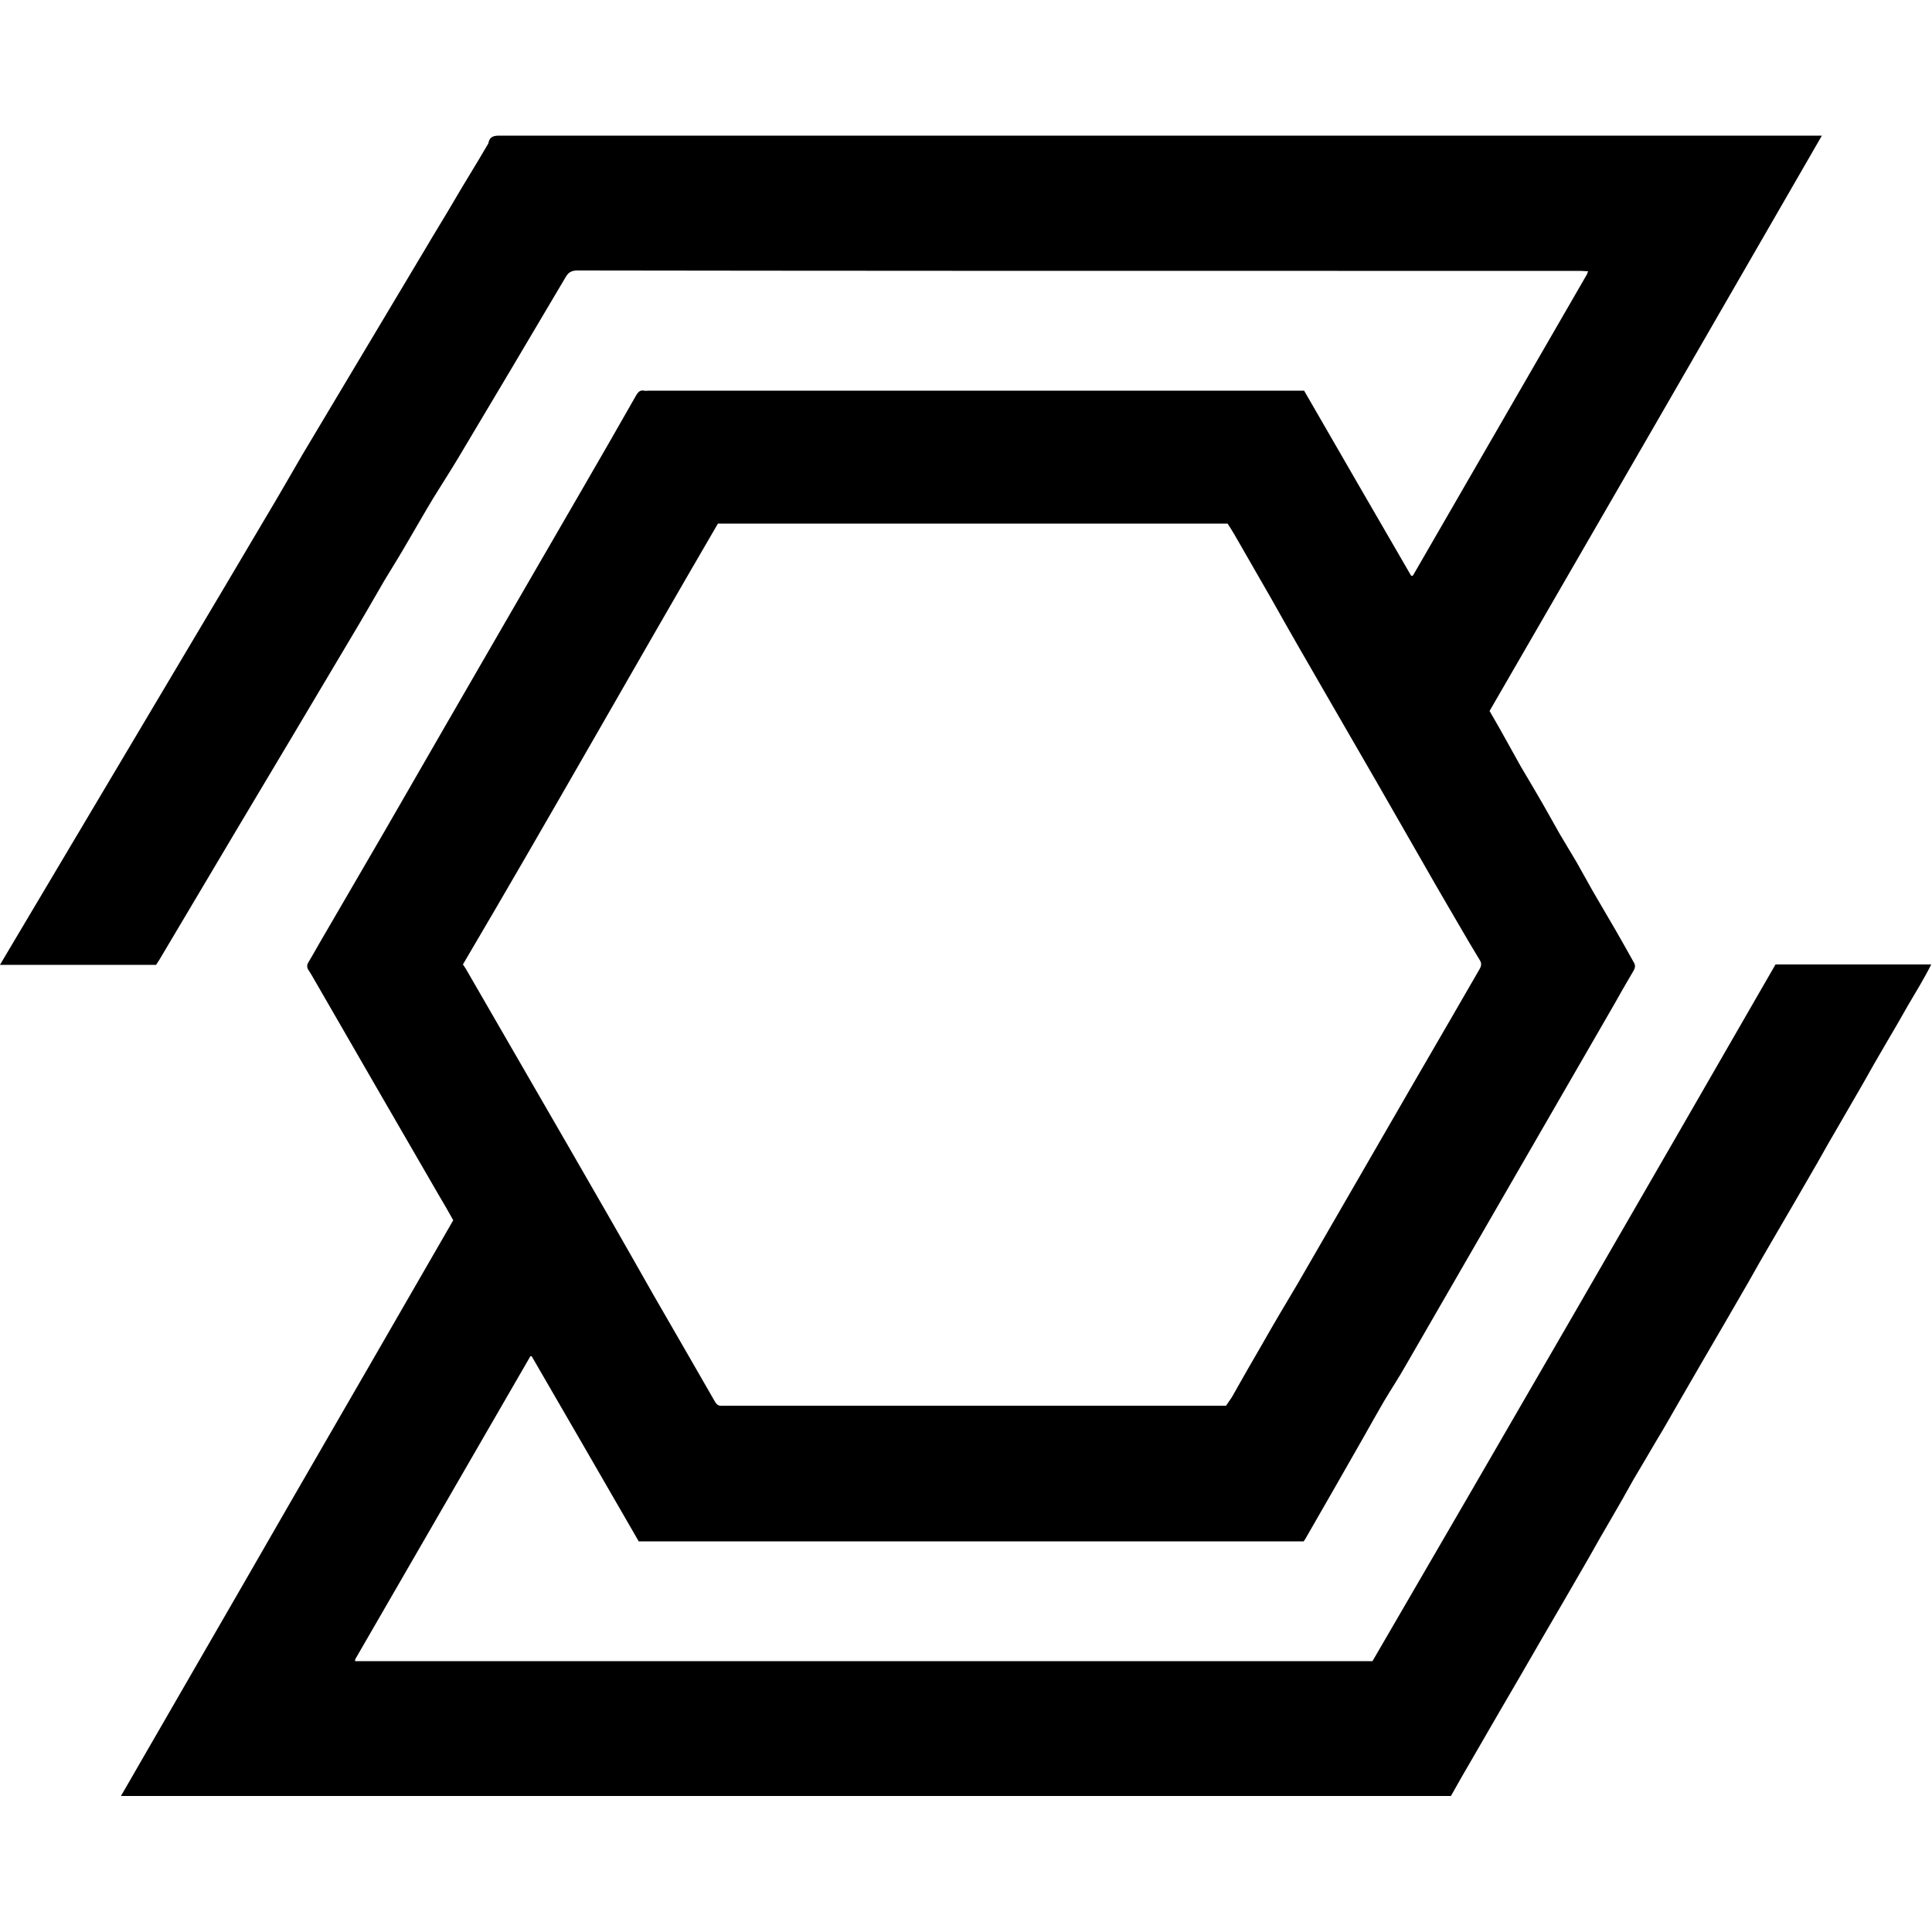 <?xml version="1.0" encoding="utf-8"?>
<!-- Generator: Adobe Illustrator 27.6.0, SVG Export Plug-In . SVG Version: 6.00 Build 0)  -->
<svg version="1.1" id="Layer_1" xmlns="http://www.w3.org/2000/svg" xmlns:xlink="http://www.w3.org/1999/xlink" x="0px" y="0px"
	 viewBox="0 0 500 500" enable-background="new 0 0 500 500" xml:space="preserve">
<g>
	<path fill="#000" d="M459.5,249.6c13.2,0,26.6,0,40.3,0c-1.8,3.6-3.9,7-5.9,10.4c-1.9,3.4-3.9,6.8-5.9,10.2
		c-2,3.4-4,6.9-5.9,10.3c-2,3.4-3.9,6.8-5.9,10.2c-2,3.4-4,6.9-5.9,10.3c-2,3.4-3.9,6.8-5.9,10.2c-2,3.4-4,6.9-6,10.3
		c-2,3.4-4,6.9-5.9,10.3c-2,3.4-3.9,6.8-5.9,10.2c-2,3.4-4,6.9-6,10.3c-2,3.4-3.9,6.8-5.9,10.2c-2,3.4-3.9,6.9-6,10.3
		c-1.9,3.3-3.9,6.6-5.9,10c-1.9,3.4-3.8,6.8-5.8,10.2c-2,3.4-4,6.9-5.9,10.3c-2,3.4-3.9,6.8-5.9,10.2c-2,3.4-4,6.9-6,10.3
		c-2,3.4-3.9,6.8-5.9,10.2c-2,3.4-4,6.9-6,10.3c-2,3.4-3.9,6.8-5.9,10.2c-2,3.4-4,6.9-5.9,10.3c-114.7,0-229.3,0-344.2,0
		c14.4-25,28.8-49.8,43.1-74.7c14.3-24.7,28.6-49.5,42.9-74.3c-1.2-2.2-2.5-4.4-3.8-6.6c-10.8-18.6-21.5-37.2-32.3-55.9
		c-0.4-0.7-0.8-1.4-1.2-2c-0.6-0.8-0.7-1.5-0.1-2.4c1.5-2.5,2.9-5.1,4.4-7.6c5.1-8.8,10.2-17.5,15.3-26.3
		c10.6-18.4,21.2-36.8,31.8-55.1c6.5-11.2,12.9-22.3,19.4-33.5c4.7-8.1,9.3-16.1,13.9-24.2c0.5-0.8,1-1.3,2-1.1c0.4,0.1,0.8,0,1.2,0
		c55.8,0,111.6,0,167.3,0c0.7,0,1.4,0,2.3,0c9.2,16,18.5,32,27.7,47.9c0.2,0,0.2,0,0.3,0c0.1,0,0.1,0,0.2-0.1c15-26,30-51.9,45-77.9
		c0.1-0.2,0.1-0.4,0.3-0.8c-0.8,0-1.4-0.1-2-0.1c-21,0-41.9,0-62.9,0c-65.6,0-131.1,0-196.7-0.1c-1.5,0-2.3,0.5-3,1.7
		c-9.2,15.6-18.5,31.2-27.8,46.8c-2.1,3.5-4.3,6.9-6.4,10.3c-2.3,3.8-4.5,7.7-6.8,11.6c-1.9,3.3-3.9,6.5-5.9,9.8
		c-2.9,5-5.7,9.9-8.7,14.9c-10,16.8-19.9,33.5-29.9,50.2c-6.5,11-13.1,22-19.6,33c-0.3,0.5-0.6,0.9-0.9,1.4c-13.4,0-26.8,0-40.4,0
		c0.9-1.6,1.8-3,2.6-4.4c14.9-25.1,29.8-50.1,44.7-75.2c7.1-11.9,14.2-23.9,21.3-35.9c3.3-5.5,6.5-11.1,9.7-16.6
		c10.5-17.6,21.1-35.3,31.6-52.9c2.4-4.1,4.9-8.1,7.3-12.2c2.9-5,6-9.9,8.9-14.9c0.1-0.2,0.3-0.4,0.3-0.6c0.4-1.9,1.7-1.9,3.2-1.9
		c113.1,0,226.2,0,339.4,0c0.7,0,1.4,0,2.5,0c-28.7,49.8-57.3,99.3-86,148.9c0.9,1.6,1.8,3.1,2.7,4.7c1.8,3.2,3.6,6.5,5.4,9.7
		c1.9,3.2,3.8,6.4,5.7,9.7c1.5,2.6,2.9,5.2,4.4,7.8c1.4,2.4,2.9,4.8,4.3,7.2c1.4,2.5,2.8,5,4.2,7.5c2,3.4,3.9,6.7,5.9,10.1
		c1.6,2.8,3.2,5.6,4.8,8.5c0.5,0.9,0.1,1.6-0.3,2.3c-1.7,2.9-3.4,5.8-5,8.7c-17.9,31-35.8,62-53.7,93c-1.8,3.2-3.8,6.2-5.7,9.4
		c-1.8,3.1-3.6,6.3-5.4,9.5c-5,8.8-10,17.5-15,26.2c-0.1,0.2-0.3,0.4-0.4,0.6c-57.3,0-114.6,0-172.1,0c-9.2-16-18.5-32-27.7-47.9
		c-0.1,0-0.2,0-0.3,0c-0.1,0-0.1,0-0.1,0.1c-15.1,26.1-30.1,52.1-45.2,78.2c-0.1,0.1-0.1,0.3-0.1,0.6c87.8,0,175.5,0,263.3,0
		C390.3,369.6,424.9,309.7,459.5,249.6z M185.8,135.5c-22.1,37.9-43.7,76.3-66,114.1c0.5,0.7,0.9,1.3,1.2,1.9c8.7,15,17.3,30,26,45
		c7.4,12.8,14.8,25.7,22.1,38.6c3,5.2,6,10.4,9,15.6c2.3,4,4.6,8,6.9,12c0.4,0.7,0.9,1.2,1.8,1.1c0.3,0,0.7,0,1,0
		c42.6,0,85.2,0,127.8,0c0.6,0,1.1,0,1.7,0c0.5-0.7,1-1.5,1.5-2.2c2.6-4.6,5.2-9.2,7.9-13.8c3-5.3,6.1-10.5,9.2-15.7
		c13.2-22.8,26.3-45.6,39.5-68.3c2.5-4.3,4.9-8.5,7.4-12.8c0.5-0.8,0.7-1.5,0.3-2.3c-1-1.7-2-3.3-3-5c-3.9-6.7-7.8-13.3-11.6-20
		c-4-7-8.1-14.1-12.1-21.1c-4.3-7.5-8.7-15-13-22.5c-4.8-8.3-9.6-16.6-14.3-25c-3.2-5.6-6.4-11.1-9.6-16.7c-0.6-1-1.2-2-1.8-2.9
		C273.7,135.5,229.9,135.5,185.8,135.5z"/>
</g>
<g>
</g>
<g>
</g>
<g>
</g>
<g>
</g>
<g>
</g>
<g>
</g>
<g>
</g>
<g>
</g>
<g>
</g>
<g>
</g>
<g>
</g>
<g>
</g>
<g>
</g>
<g>
</g>
<g>
</g>
</svg>
